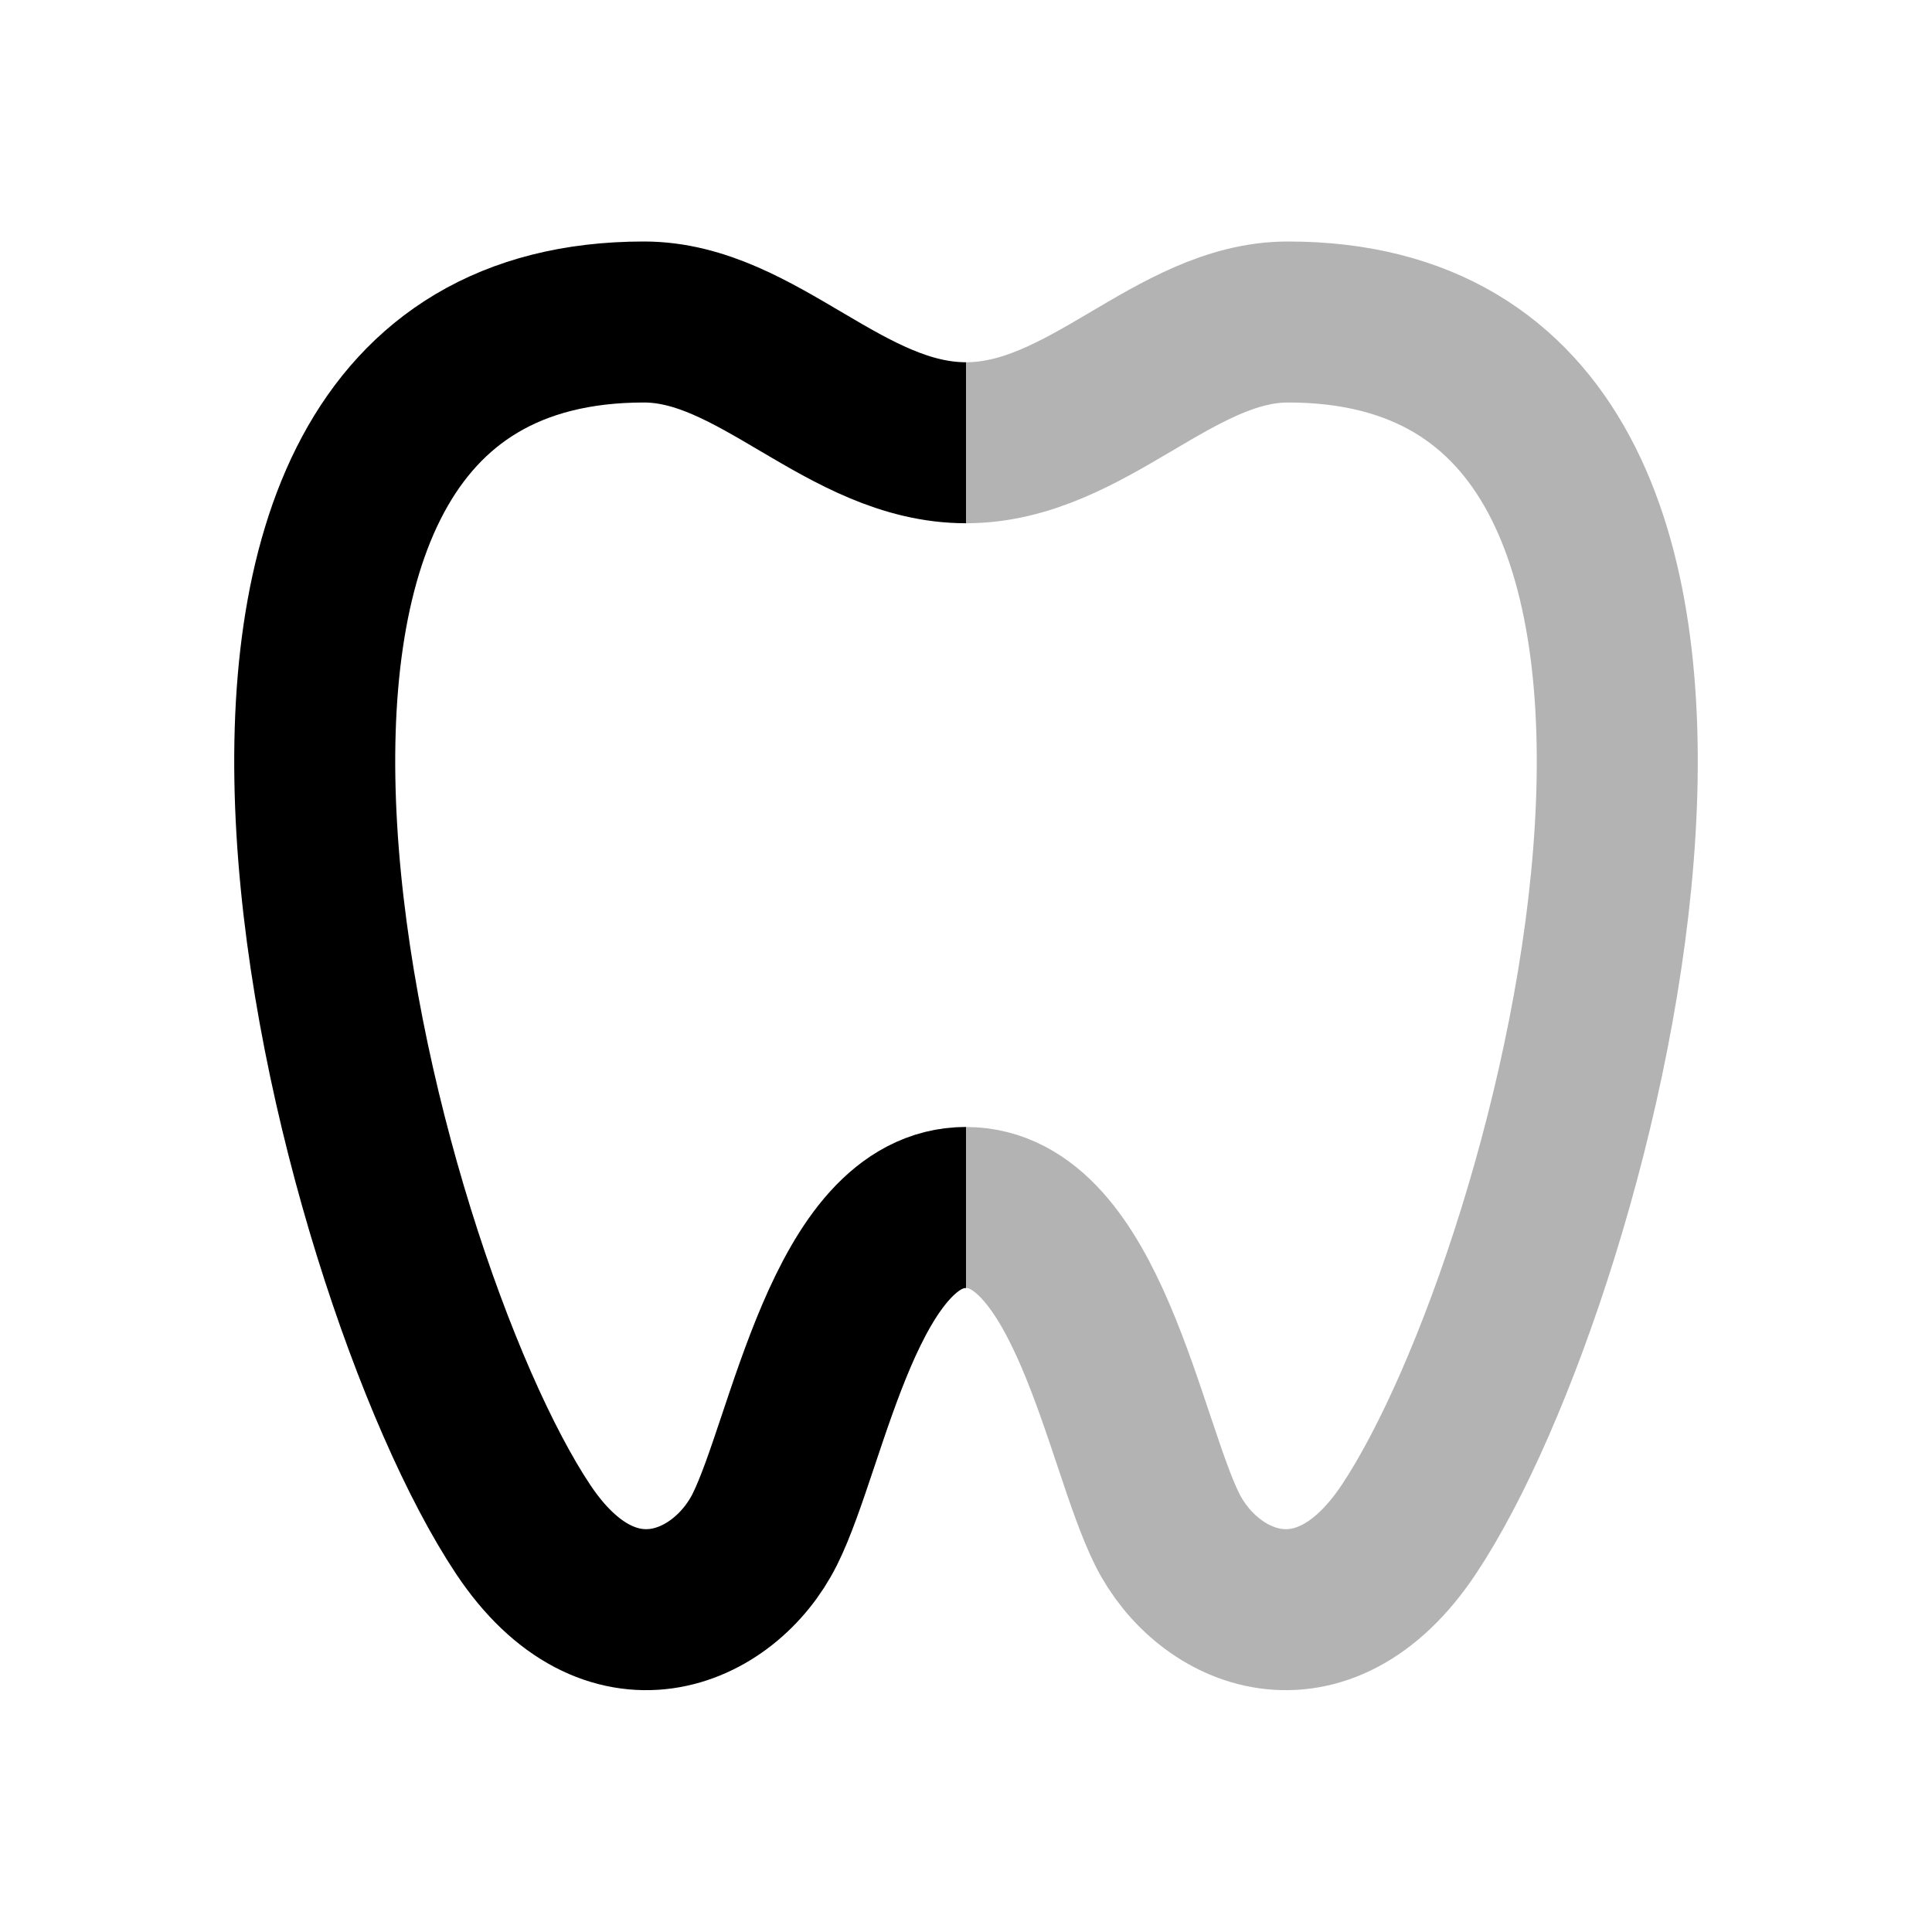 <svg xmlns="http://www.w3.org/2000/svg" width="24" height="24" viewbox="0 0 24 24" fill="none">
    <path stroke="currentColor" stroke-linejoin="round" stroke-width="2" d="M12 5.5c1.5 0 2.589-1.5 4-1.5 6.712 0 3.627 11.81 1.5 15-1.08 1.62-2.5 1-3 0-.539-1.078-1-4-2.5-4s-1.961 2.922-2.5 4" opacity=".3"/>
    <path stroke="currentColor" stroke-linejoin="round" stroke-width="2" d="M12 5.5C10.5 5.5 9.412 4 8 4 1.288 4 4.373 15.81 6.5 19c1.08 1.62 2.5 1 3 0 .539-1.078 1-4 2.5-4"/>
</svg>